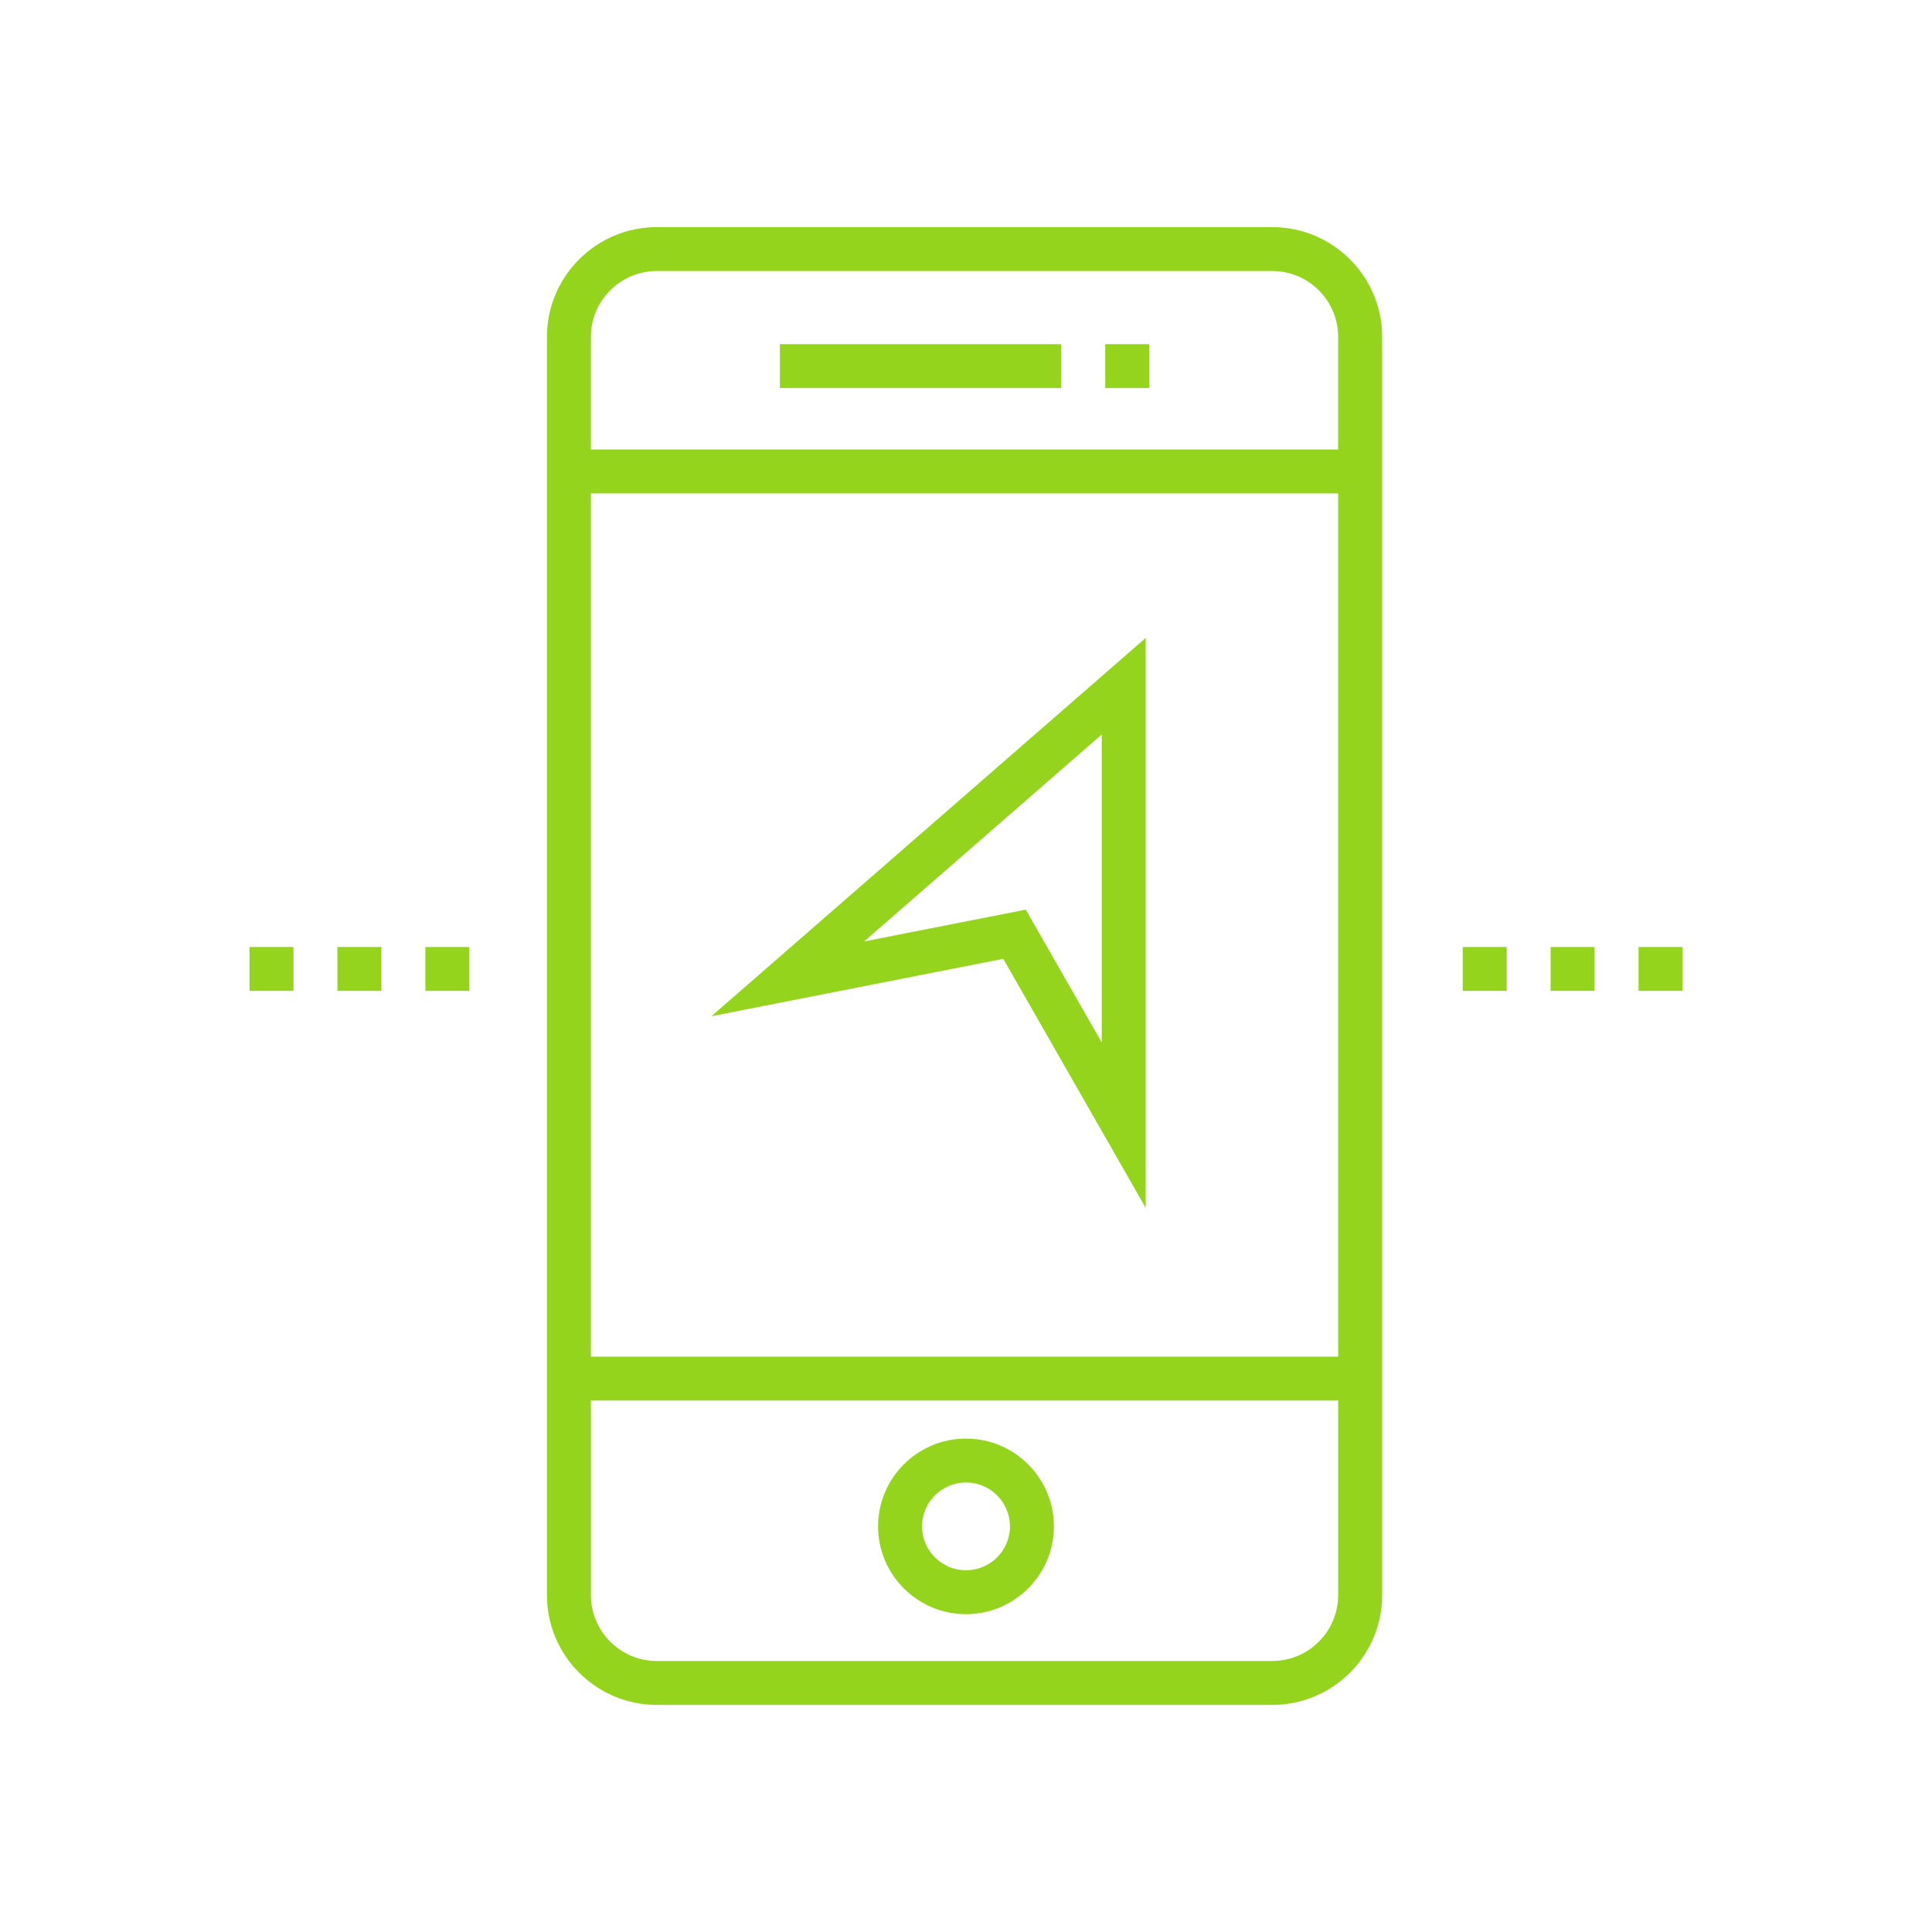 <?xml version="1.0" encoding="utf-8"?>
<!-- Generator: Adobe Illustrator 16.0.0, SVG Export Plug-In . SVG Version: 6.00 Build 0)  -->
<!DOCTYPE svg PUBLIC "-//W3C//DTD SVG 1.1//EN" "http://www.w3.org/Graphics/SVG/1.1/DTD/svg11.dtd">
<svg version="1.1" id="Layer_1" xmlns="http://www.w3.org/2000/svg" xmlns:xlink="http://www.w3.org/1999/xlink" x="0px" y="0px"
	 width="164.409px" height="164.409px" viewBox="0 0 164.409 164.409" enable-background="new 0 0 164.409 164.409"
	 xml:space="preserve">
<title>gps</title>
<desc>Created with Sketch.</desc>
<g id="Page-1">
	<g id="Desktop-HD" transform="translate(-1338, -997)">
		<g id="gps" transform="translate(1338, 997)">
			<path id="Shape" fill="#94D41C" d="M108.266,19.327h-52.37c-5.157,0-9.352,4.189-9.352,9.338v9.587v80.931v16.56
				c0,5.149,4.195,9.339,9.352,9.339h52.37c5.156,0,9.352-4.189,9.352-9.339v-16.56V38.252v-9.587
				C117.617,23.516,113.422,19.327,108.266,19.327z M113.875,135.743c0,3.09-2.516,5.604-5.611,5.604H55.896
				c-3.094,0-5.611-2.514-5.611-5.604v-16.56h63.591V135.743z M113.875,115.448H50.284v-73.46h63.591V115.448z M113.875,38.252
				H50.284v-9.587c0-3.09,2.517-5.603,5.611-5.603h52.37c3.094,0,5.609,2.513,5.609,5.603V38.252L113.875,38.252z"/>
			<path id="Shape_1_" fill="#94D41C" d="M82.205,122.421c-4.125,0-7.482,3.352-7.482,7.471s3.357,7.471,7.482,7.471
				s7.48-3.352,7.48-7.471S86.33,122.421,82.205,122.421z M82.205,133.626c-2.062,0-3.741-1.675-3.741-3.734
				c0-2.061,1.679-3.735,3.741-3.735s3.74,1.675,3.74,3.735C85.945,131.951,84.268,133.626,82.205,133.626z"/>
			<rect id="Rectangle-path" x="66.369" y="29.288" fill="#94D41C" width="23.941" height="3.735"/>
			<rect id="Rectangle-path_1_" x="94.051" y="29.288" fill="#94D41C" width="3.74" height="3.735"/>
			<path id="Shape_2_" fill="#94D41C" d="M60.541,86.478l24.836-4.886l12.119,21.192V54.286L60.541,86.478z M93.756,88.71
				L93.756,88.71l-6.463-11.302l-13.757,2.706l20.22-17.613V88.71z"/>
			<rect id="Rectangle-path_2_" x="124.475" y="80.586" fill="#94D41C" width="3.74" height="3.735"/>
			<rect id="Rectangle-path_3_" x="131.955" y="80.586" fill="#94D41C" width="3.74" height="3.735"/>
			<rect id="Rectangle-path_4_" x="139.438" y="80.586" fill="#94D41C" width="3.74" height="3.735"/>
			<rect id="Rectangle-path_5_" x="28.713" y="80.586" fill="#94D41C" width="3.741" height="3.735"/>
			<rect id="Rectangle-path_6_" x="21.232" y="80.586" fill="#94D41C" width="3.741" height="3.735"/>
			<rect id="Rectangle-path_7_" x="36.195" y="80.586" fill="#94D41C" width="3.74" height="3.735"/>
		</g>
	</g>
</g>
</svg>
